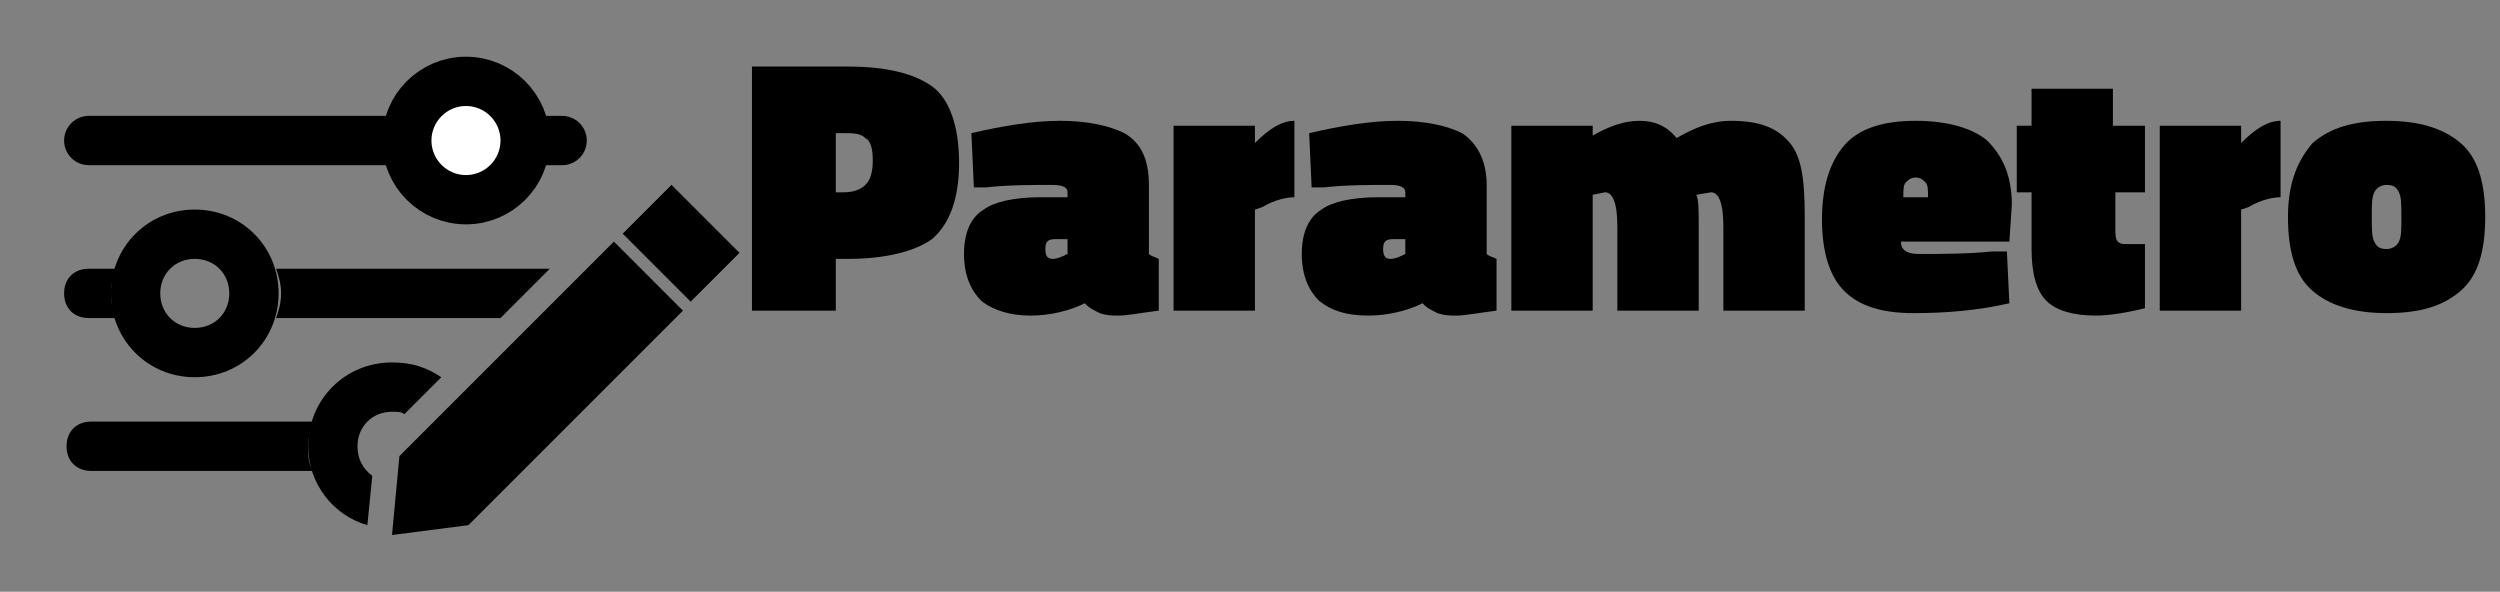 <?xml version="1.0" encoding="utf-8"?>
<!-- Generator: Adobe Illustrator 26.0.3, SVG Export Plug-In . SVG Version: 6.00 Build 0)  -->
<svg version="1.1" id="Layer_1" xmlns="http://www.w3.org/2000/svg" xmlns:xlink="http://www.w3.org/1999/xlink" x="0px" y="0px"
	 viewBox="0 0 101.4 24" style="enable-background:new 0 0 101.4 24;" xml:space="preserve">
<rect x="0" y="0" width="101.4" height="24" fill="#808080" stroke="none"/>
<style type="text/css">
	.st0{stroke:#000000;stroke-width:2;stroke-linecap:round;stroke-miterlimit:10;}
	.st1{fill:#FFFFFF;stroke:#000000;stroke-width:2;stroke-linecap:round;stroke-miterlimit:10;}
</style>
<line class="st0" x1="3.6" y1="5.7" x2="22.8" y2="5.7"/>
<circle class="st1" cx="18.9" cy="5.7" r="2.4"/>
<path d="M7.9,15.3c-1.9,0-3.4-1.5-3.4-3.4s1.5-3.4,3.4-3.4s3.4,1.5,3.4,3.4S9.8,15.3,7.9,15.3z M7.9,10.5c-0.8,0-1.4,0.6-1.4,1.4
	s0.6,1.4,1.4,1.4s1.4-0.6,1.4-1.4S8.7,10.5,7.9,10.5z"/>
<polygon points="16.2,18.5 15.9,21.7 19,21.3 27.7,12.6 24.9,9.8 "/>
<rect x="26.2" y="7.9" transform="matrix(0.707 -0.707 0.707 0.707 1.148 22.415)" width="2.8" height="3.9"/>
<path d="M12.5,18.1c0-0.4,0.1-0.7,0.2-1h-9c-0.6,0-1,0.4-1,1s0.4,1,1,1h9C12.5,18.8,12.5,18.5,12.5,18.1z"/>
<path d="M15.1,19.3c-0.4-0.3-0.6-0.7-0.6-1.2c0-0.8,0.6-1.4,1.4-1.4c0.2,0,0.4,0,0.5,0.1l1.5-1.5c-0.6-0.4-1.2-0.6-2-0.6
	c-1.9,0-3.4,1.5-3.4,3.4c0,1.5,1,2.8,2.4,3.2L15.1,19.3z"/>
<path d="M4.5,11.9c0-0.4,0.1-0.7,0.2-1H3.6c-0.6,0-1,0.4-1,1s0.4,1,1,1h1.1C4.6,12.6,4.5,12.3,4.5,11.9z"/>
<path d="M20.3,12.9l2-2H11.2c0.1,0.3,0.2,0.6,0.2,1s-0.1,0.7-0.2,1H20.3z"/>
<g>
	<path d="M34.4,10.5h-0.5v2.1h-3.4V2.7h3.9c1.6,0,2.7,0.3,3.4,0.8s1.1,1.6,1.1,3.1s-0.4,2.5-1.1,3.1C37.1,10.2,35.9,10.5,34.4,10.5z
		 M33.9,7.8h0.3c0.4,0,0.7-0.1,0.9-0.3s0.3-0.5,0.3-1c0-0.5-0.1-0.8-0.3-0.9c-0.2-0.2-0.5-0.2-0.9-0.2h-0.3V7.8z"/>
	<path d="M46.6,7.5v2.8c0.1,0.1,0.2,0.1,0.4,0.2l0,2.1c-0.8,0.1-1.3,0.2-1.6,0.2c-0.3,0-0.5,0-0.8-0.1c-0.2-0.1-0.4-0.2-0.5-0.3
		l-0.1-0.1c-0.6,0.3-1.4,0.5-2.2,0.5s-1.5-0.2-2-0.6c-0.4-0.4-0.7-1-0.7-1.9c0-0.9,0.3-1.5,0.8-1.8C40.3,8.2,41.1,8,42.2,8l1.1,0
		V7.8c0-0.2-0.2-0.3-0.6-0.3c-0.9,0-1.8,0-2.7,0.1l-0.5,0l-0.1-2.2c1.3-0.3,2.5-0.5,3.6-0.5c1.1,0,2,0.2,2.6,0.5
		C46.3,5.8,46.6,6.5,46.6,7.5z M42.7,10.5c0.2,0,0.4-0.1,0.6-0.2V9.7l-0.5,0c-0.3,0-0.4,0.1-0.4,0.4C42.4,10.4,42.5,10.5,42.7,10.5z
		"/>
	<path d="M50.9,12.6h-3.3V5.1h3.3v0.7c0.6-0.6,1.1-0.9,1.6-0.9V8c-0.3,0-0.8,0.1-1.3,0.4l-0.3,0.1V12.6z"/>
	<path d="M60.3,7.5v2.8c0.1,0.1,0.2,0.1,0.4,0.2l0,2.1c-0.8,0.1-1.3,0.2-1.6,0.2c-0.3,0-0.5,0-0.8-0.1c-0.2-0.1-0.4-0.2-0.5-0.3
		l-0.1-0.1c-0.6,0.3-1.4,0.5-2.2,0.5c-0.9,0-1.5-0.2-2-0.6c-0.4-0.4-0.7-1-0.7-1.9c0-0.9,0.3-1.5,0.8-1.8C54,8.2,54.8,8,55.9,8
		l1.1,0V7.8c0-0.2-0.2-0.3-0.6-0.3c-0.9,0-1.8,0-2.7,0.1l-0.5,0l-0.1-2.2c1.3-0.3,2.5-0.5,3.6-0.5c1.1,0,2,0.2,2.6,0.5
		C59.9,5.8,60.3,6.5,60.3,7.5z M56.4,10.5c0.2,0,0.4-0.1,0.6-0.2V9.7l-0.5,0c-0.3,0-0.4,0.1-0.4,0.4C56.1,10.4,56.2,10.5,56.4,10.5z
		"/>
	<path d="M64.6,12.6h-3.3V5.1h3.3v0.4c0.7-0.4,1.3-0.6,1.9-0.6c0.6,0,1.1,0.2,1.5,0.7c0.7-0.4,1.4-0.7,2.2-0.7
		c1.2,0,1.9,0.3,2.4,0.9s0.6,1.6,0.6,3v3.8h-3.3V9.2c0-1-0.2-1.4-0.5-1.4l-0.6,0.1c0.1,0.2,0.1,0.6,0.1,1.3v3.4h-3.3V9.2
		c0-1-0.2-1.4-0.5-1.4l-0.5,0.1V12.6z"/>
	<path d="M77.1,9.8c0,0.3,0.2,0.5,0.7,0.5c1,0,2,0,3-0.1l0.6,0l0.1,2.1c-1.3,0.3-2.6,0.4-3.9,0.4s-2.2-0.3-2.8-0.9
		c-0.6-0.6-0.9-1.6-0.9-2.9s0.3-2.3,0.9-3c0.6-0.7,1.6-1,2.9-1s2.3,0.3,2.9,0.8c0.6,0.6,1,1.4,1,2.6l-0.1,1.5H77.1z M78.2,8
		c0-0.3,0-0.5-0.1-0.6c-0.1-0.1-0.2-0.2-0.4-0.2c-0.2,0-0.3,0.1-0.4,0.2c-0.1,0.1-0.1,0.3-0.1,0.6H78.2z"/>
	<path d="M85.8,7.8v1.5c0,0.2,0,0.4,0.1,0.5c0.1,0.1,0.2,0.1,0.4,0.1l0.7,0l0,2.6c-0.8,0.2-1.5,0.3-2,0.3c-0.9,0-1.6-0.2-2-0.6
		c-0.4-0.4-0.6-1.1-0.6-2.1V7.8h-0.6V5.1h0.6V3.6h3.3v1.5H87v2.7H85.8z"/>
	<path d="M90.9,12.6h-3.3V5.1h3.3v0.7c0.6-0.6,1.1-0.9,1.6-0.9V8c-0.3,0-0.8,0.1-1.3,0.4l-0.3,0.1V12.6z"/>
	<path d="M93.8,5.8c0.7-0.6,1.6-0.9,3-0.9c1.3,0,2.3,0.3,3,0.9c0.7,0.6,1,1.6,1,3s-0.3,2.4-1,3c-0.7,0.6-1.6,0.9-3,0.9
		c-1.3,0-2.3-0.3-3-0.9c-0.7-0.6-1-1.6-1-3S93.2,6.5,93.8,5.8z M96.3,9.8c0.1,0.2,0.2,0.3,0.5,0.3c0.2,0,0.4-0.1,0.5-0.3
		c0.1-0.2,0.1-0.5,0.1-1c0-0.5,0-0.8-0.1-1c-0.1-0.2-0.2-0.3-0.5-0.3c-0.2,0-0.4,0.1-0.5,0.3c-0.1,0.2-0.1,0.5-0.1,1
		C96.2,9.3,96.2,9.6,96.3,9.8z"/>
</g>
</svg>
